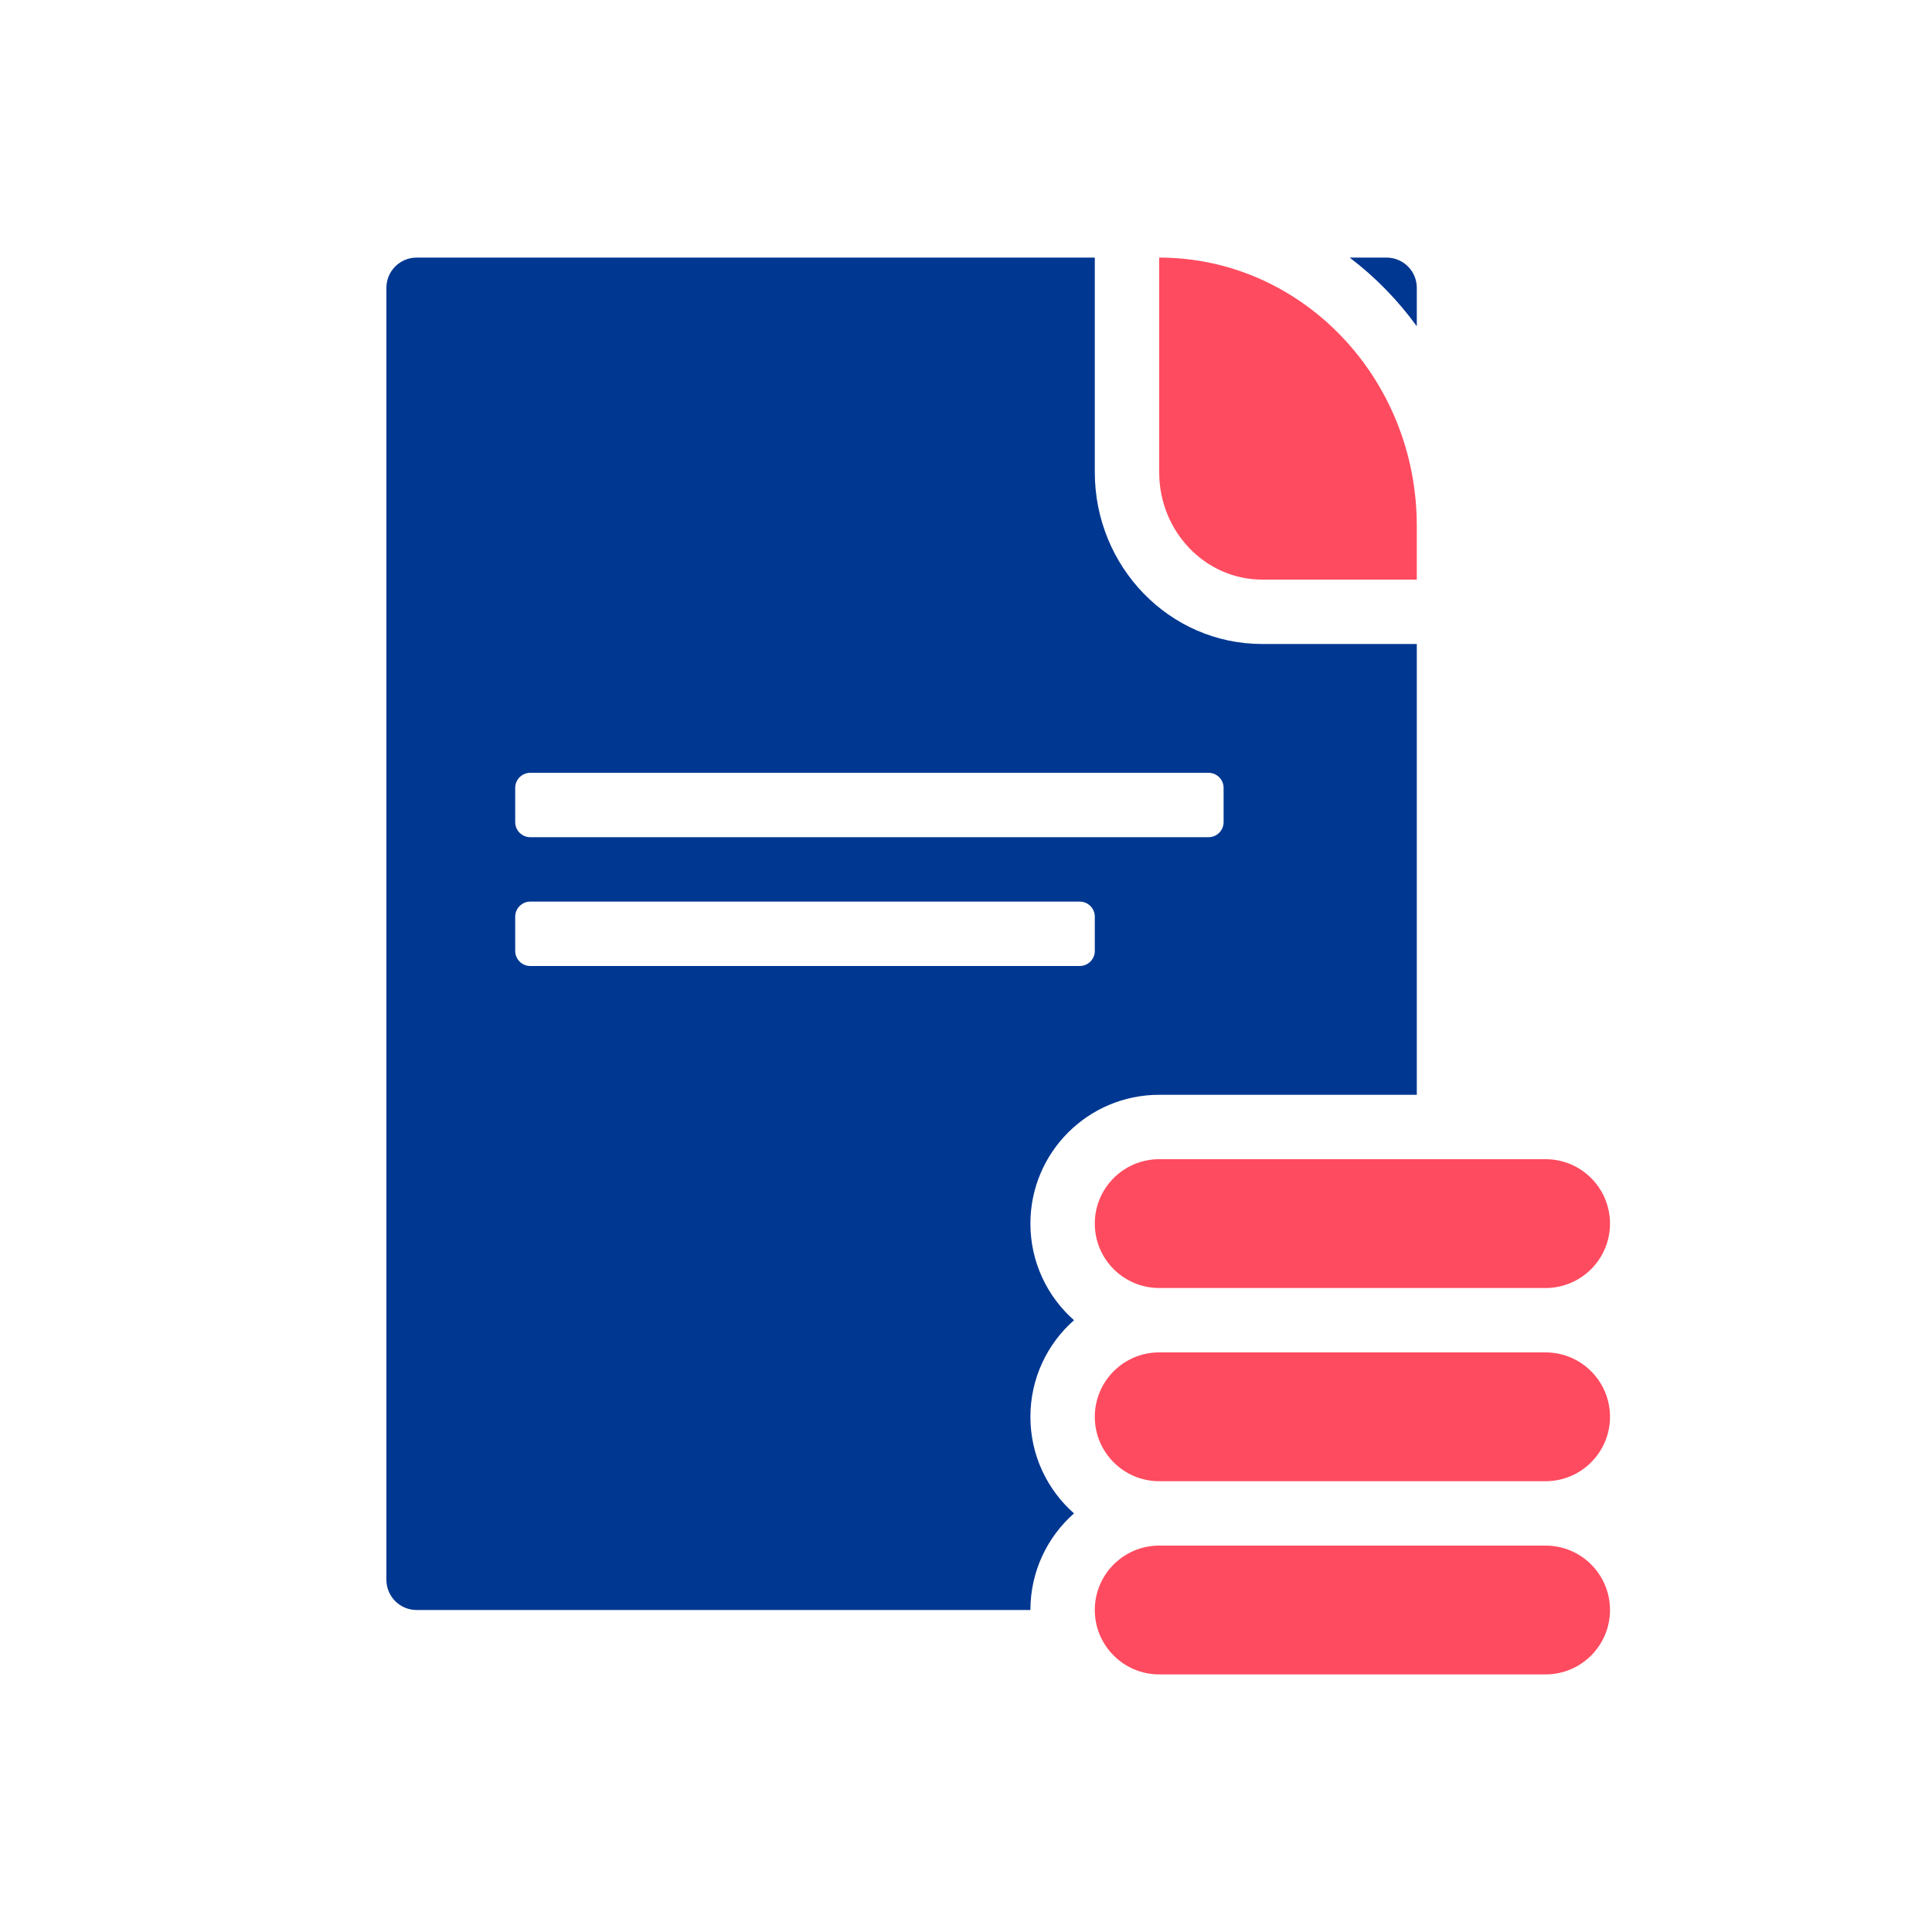 <svg width="30" height="30" viewBox="0 0 30 30" fill="none" xmlns="http://www.w3.org/2000/svg">
<path fill-rule="evenodd" clip-rule="evenodd" d="M6.469 4H17V7.333C17 8.797 18.155 10 19.6 10H22V17H18C16.895 17 16 17.895 16 19C16 19.597 16.262 20.134 16.677 20.5C16.262 20.866 16 21.403 16 22C16 22.597 16.262 23.134 16.677 23.5C16.262 23.866 16 24.403 16 25H6.469C6.21 25 6 24.79 6 24.531V4.469C6 4.21 6.21 4 6.469 4ZM22 4.469V5.066C21.705 4.66 21.354 4.301 20.958 4H21.531C21.79 4 22 4.21 22 4.469ZM8.234 12C8.105 12 8 12.105 8 12.234V12.766C8 12.895 8.105 13 8.234 13H18.766C18.895 13 19 12.895 19 12.766V12.234C19 12.105 18.895 12 18.766 12H8.234ZM8 14.234C8 14.105 8.105 14 8.234 14H16.766C16.895 14 17 14.105 17 14.234V14.766C17 14.895 16.895 15 16.766 15H8.234C8.105 15 8 14.895 8 14.766V14.234Z" fill="#003791"/>
<path fill-rule="evenodd" clip-rule="evenodd" d="M18 7.333V4C20.209 4 22 5.865 22 8.167V9H19.6C18.716 9 18 8.254 18 7.333ZM17 25C17 24.448 17.448 24 18 24H24C24.552 24 25 24.448 25 25C25 25.552 24.552 26 24 26H18C17.448 26 17 25.552 17 25ZM18 21C17.448 21 17 21.448 17 22C17 22.552 17.448 23 18 23H24C24.552 23 25 22.552 25 22C25 21.448 24.552 21 24 21H18ZM17 19C17 18.448 17.448 18 18 18H24C24.552 18 25 18.448 25 19C25 19.552 24.552 20 24 20H18C17.448 20 17 19.552 17 19Z" fill="#FF4B5F"/>
</svg>
